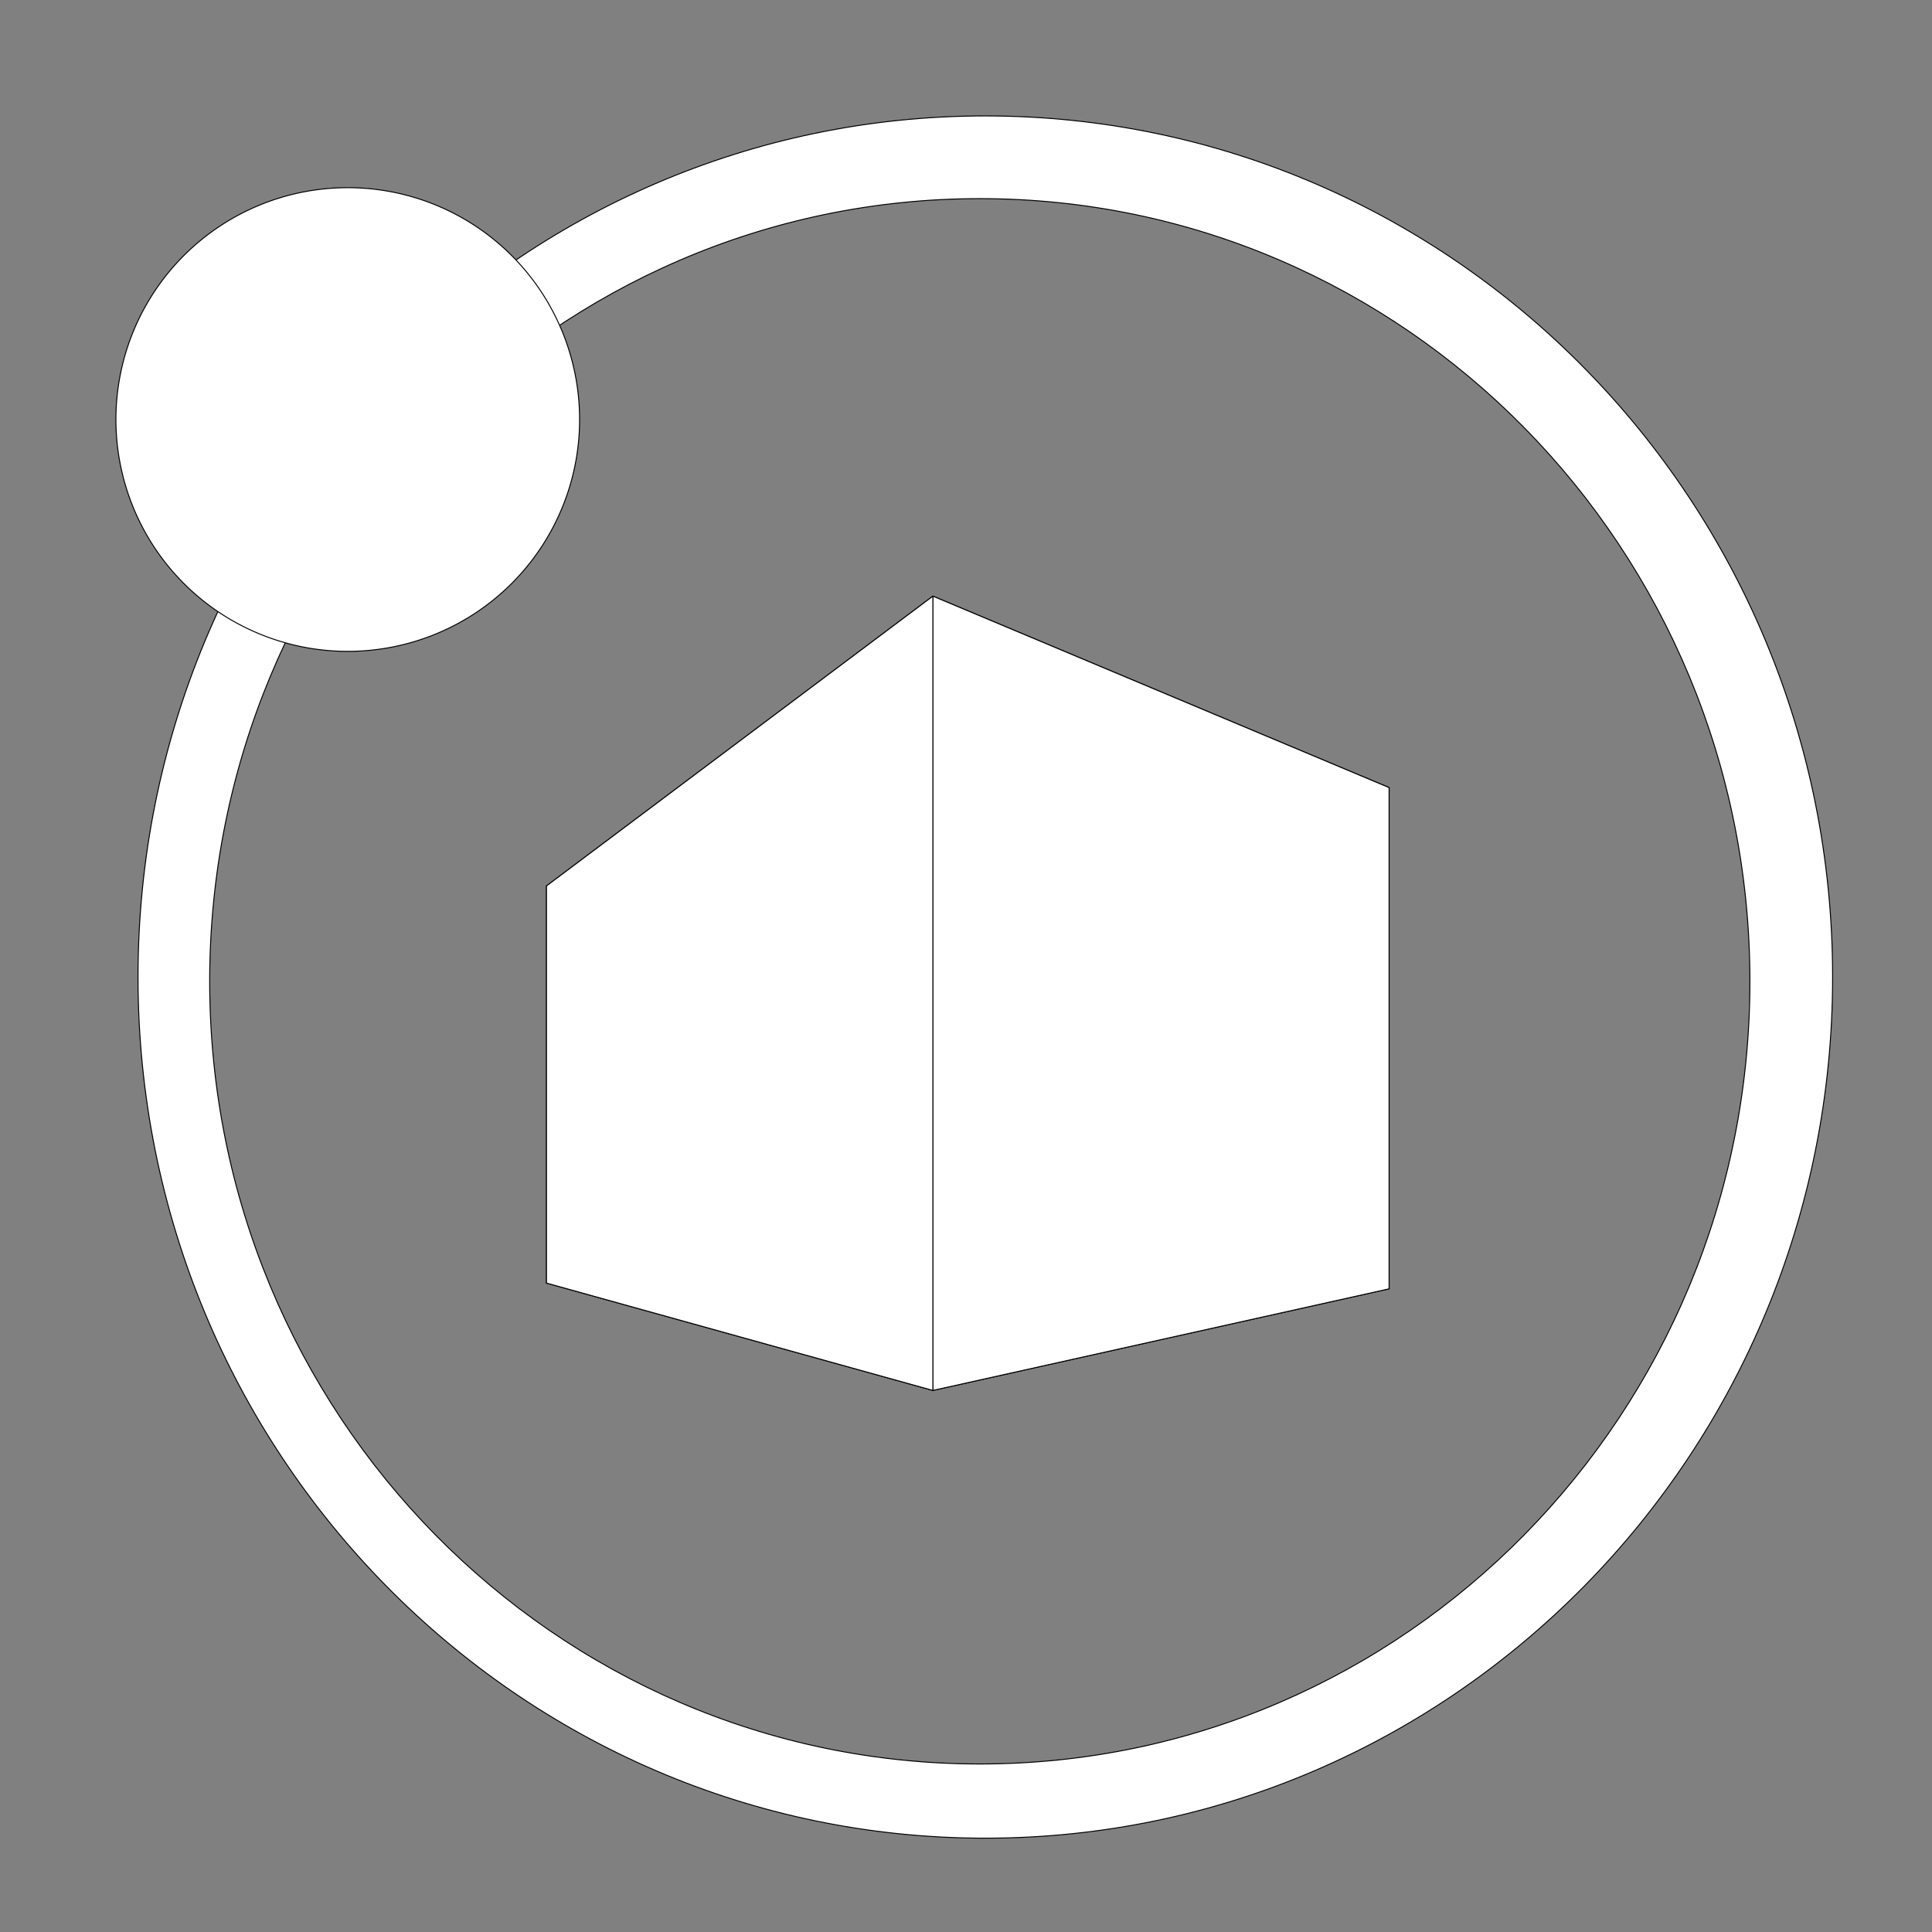 <?xml version="1.0" encoding="UTF-8" standalone="no"?>
<!-- Created with Inkscape (http://www.inkscape.org/) -->

<svg
   xmlns:dc="http://purl.org/dc/elements/1.1/"
   xmlns:cc="http://creativecommons.org/ns#"
   xmlns:rdf="http://www.w3.org/1999/02/22-rdf-syntax-ns#"
   xmlns:svg="http://www.w3.org/2000/svg"
   xmlns="http://www.w3.org/2000/svg"
   version="1.1"
   width="1000"
   height="1000"
   id="svg2">
  <rect width="100%" height="100%" fill="#808080" stroke="none"/>
  <defs
     id="defs4" />
  <g
     transform="translate(0,-52.362)"
     id="layer1">
    <g
       id="g3932"
       style="fill:#ffffff;fill-opacity:1;stroke:#000000;stroke-width:0.5;stroke-linecap:round;stroke-linejoin:round;stroke-miterlimit:4;stroke-opacity:1;stroke-dasharray:none;stroke-dashoffset:0">
      <path
         d="m 282.857,716.489 200,55.556 236.133,-52.591 -246.117,-22.641 z"
         id="path3942"
         style="fill:#ffffff;fill-opacity:1;fill-rule:evenodd;stroke:#000000;stroke-opacity:1" />
      <path
         d="m 282.857,510.934 0,205.556 190.017,-19.677 0,-159.057 z"
         id="path3934"
         style="fill:#ffffff;fill-opacity:1;fill-rule:evenodd;stroke:#000000;stroke-opacity:1" />
      <path
         d="m 472.874,537.756 246.117,-77.73 0,259.428 -246.117,-22.641 z"
         id="path3944"
         style="fill:#ffffff;fill-opacity:1;fill-rule:evenodd;stroke:#000000;stroke-opacity:1" />
      <path
         d="m 282.857,510.934 200,-150 236.133,99.092 -246.117,77.73 z"
         id="path3936"
         style="fill:#ffffff;fill-opacity:1;fill-rule:evenodd;stroke:#000000;stroke-opacity:1" />
      <path
         d="m 482.857,360.934 0,411.111 236.133,-52.591 0,-259.428 z"
         id="path3940"
         style="fill:#ffffff;fill-opacity:1;fill-rule:evenodd;stroke:#000000;stroke-opacity:1" />
      <path
         d="m 282.857,510.934 200,-150 0,411.111 -200,-55.556 z"
         id="path3938"
         style="fill:#ffffff;fill-opacity:1;fill-rule:evenodd;stroke:#000000;stroke-opacity:1" />
    </g>
    <path
       d="M 510,60 C 267.784,60 71.438,259.558 71.438,505.719 71.438,751.88 267.784,951.438 510,951.438 c 242.216,0 438.562,-199.558 438.562,-445.719 C 948.562,259.558 752.216,60 510,60 z m -2.844,42.812 c 220.15,0 398.594,181.358 398.594,405.094 0,223.736 -178.444,405.125 -398.594,405.125 -220.15,0 -398.625,-181.389 -398.625,-405.125 0,-223.736 178.475,-405.094 398.625,-405.094 z"
       transform="translate(0,52.362)"
       id="path3948"
       style="fill:#ffffff;fill-opacity:1;stroke:#000000;stroke-width:0.5;stroke-linecap:round;stroke-linejoin:round;stroke-miterlimit:4;stroke-opacity:1;stroke-dasharray:none;stroke-dashoffset:0" />
    <path
       d="m 280,280 a 120,120 0 1 1 -240,0 120,120 0 1 1 240,0 z"
       transform="translate(20,-10.495)"
       id="path3946"
       style="fill:#ffffff;fill-opacity:1;stroke:#000000;stroke-width:0.5;stroke-linecap:round;stroke-linejoin:round;stroke-miterlimit:4;stroke-opacity:1;stroke-dasharray:none;stroke-dashoffset:0" />
  </g>
</svg>

